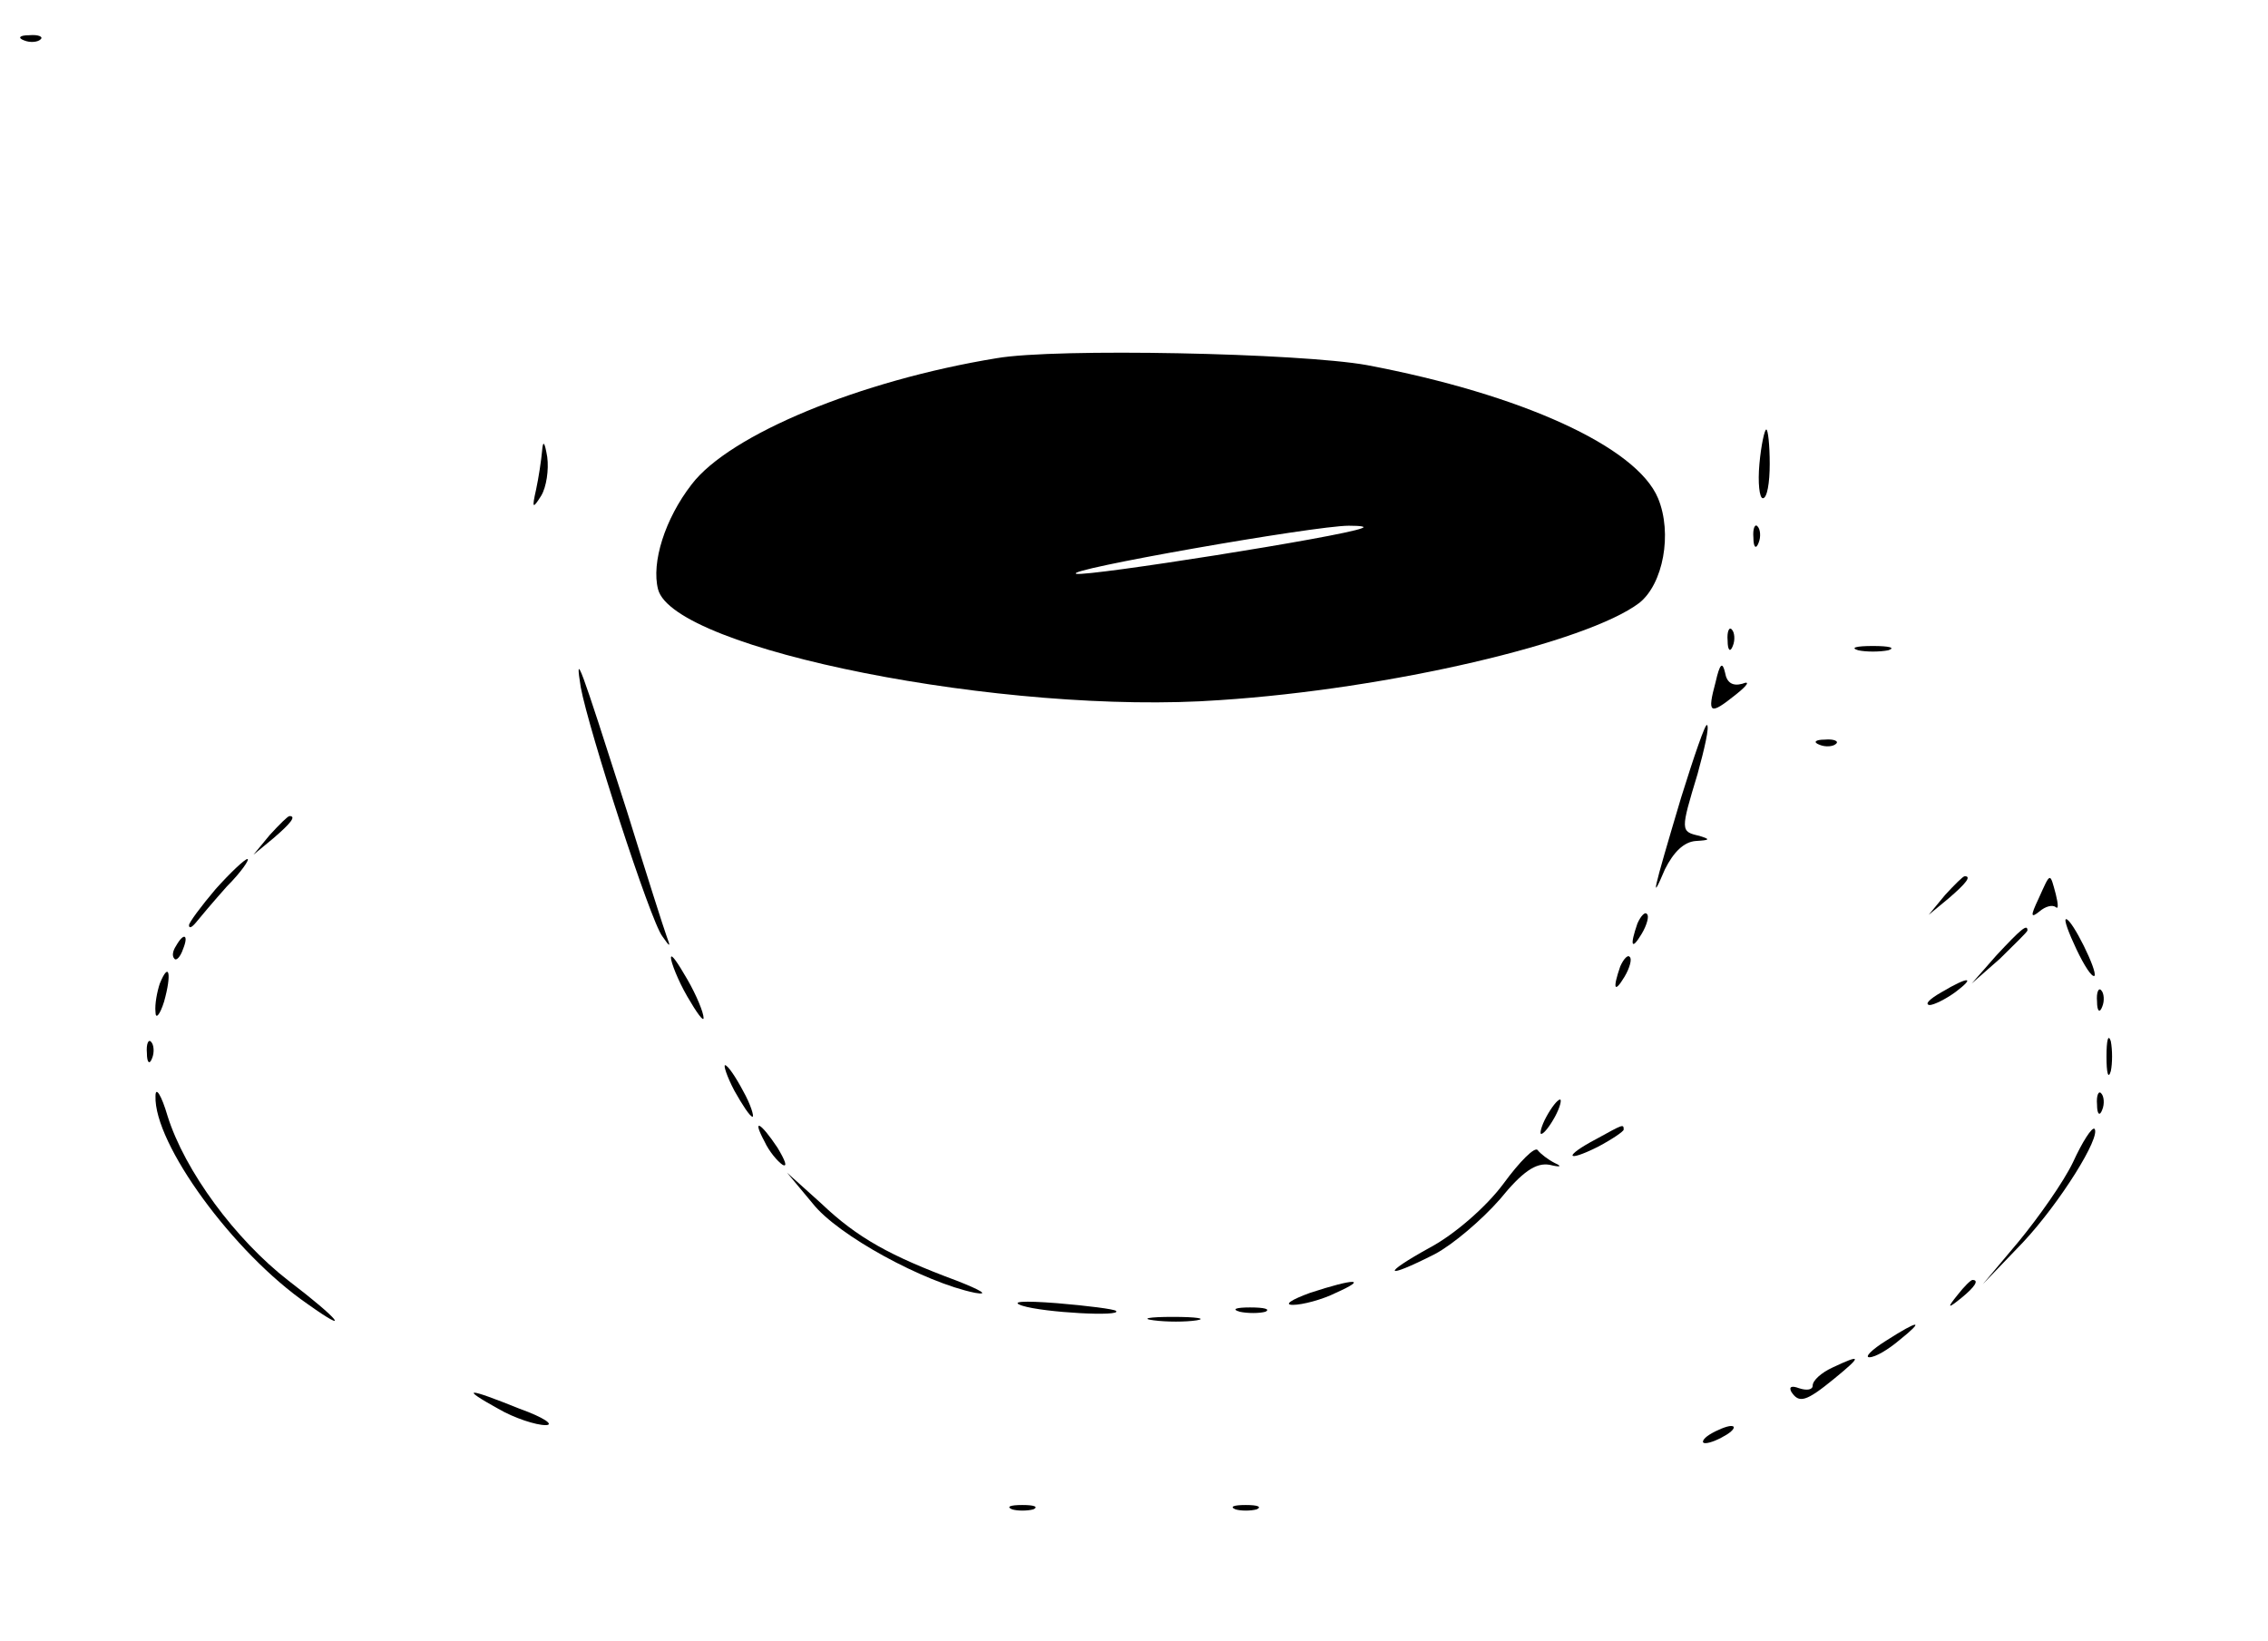 <?xml version="1.0" standalone="no"?>
<!DOCTYPE svg PUBLIC "-//W3C//DTD SVG 20010904//EN"
 "http://www.w3.org/TR/2001/REC-SVG-20010904/DTD/svg10.dtd">
<svg version="1.0" xmlns="http://www.w3.org/2000/svg"
 width="264pt" height="191pt" viewBox="0 0 264 191"
 preserveAspectRatio="xMidYMid meet">

<g transform="translate(0,191) scale(0.1,-0.1)"
fill="#000000" stroke="none">
<path d="M28 1863 c7 -3 16 -2 19 1 4 3 -2 6 -13 5 -11 0 -14 -3 -6 -6z"/>
<path d="M1160 1493 c-159 -26 -311 -89 -355 -147 -31 -40 -47 -91 -39 -122
18 -70 405 -147 654 -129 198 13 427 67 488 113 28 22 39 81 22 122 -25 60
-159 121 -339 155 -78 14 -362 20 -431 8z m425 -198 c-25 -10 -317 -56 -332
-53 -19 4 277 56 317 56 14 0 21 -1 15 -3z"/>
<path d="M2048 1370 c-2 -22 0 -40 4 -40 5 0 8 18 8 40 0 22 -2 40 -4 40 -2 0
-6 -18 -8 -40z"/>
<path d="M631 1385 c-1 -11 -4 -31 -7 -45 -5 -22 -4 -23 6 -7 6 10 9 30 7 45
-3 18 -5 20 -6 7z"/>
<path d="M2041 1284 c0 -11 3 -14 6 -6 3 7 2 16 -1 19 -3 4 -6 -2 -5 -13z"/>
<path d="M2011 1164 c0 -11 3 -14 6 -6 3 7 2 16 -1 19 -3 4 -6 -2 -5 -13z"/>
<path d="M2163 1153 c9 -2 25 -2 35 0 9 3 1 5 -18 5 -19 0 -27 -2 -17 -5z"/>
<path d="M676 1110 c9 -49 81 -272 95 -290 9 -13 10 -13 5 0 -3 8 -24 74 -46
145 -56 175 -61 189 -54 145z"/>
<path d="M1997 1116 c-10 -37 -7 -39 23 -15 14 11 18 17 8 13 -11 -3 -18 1
-20 13 -3 13 -6 11 -11 -11z"/>
<path d="M1957 982 c-34 -114 -36 -124 -19 -84 10 20 22 32 36 33 17 1 17 2 4
6 -22 5 -22 6 -2 72 8 29 14 55 11 57 -2 2 -15 -36 -30 -84z"/>
<path d="M2118 1043 c7 -3 16 -2 19 1 4 3 -2 6 -13 5 -11 0 -14 -3 -6 -6z"/>
<path d="M314 938 l-19 -23 23 19 c21 18 27 26 19 26 -2 0 -12 -10 -23 -22z"/>
<path d="M251 875 c-17 -20 -31 -39 -31 -42 0 -4 3 -3 8 3 4 5 20 24 36 42 17
17 27 32 24 32 -3 0 -20 -16 -37 -35z"/>
<path d="M2264 868 l-19 -23 23 19 c21 18 27 26 19 26 -2 0 -12 -10 -23 -22z"/>
<path d="M2373 864 c-10 -21 -9 -23 1 -15 7 6 15 8 19 5 3 -3 3 3 0 15 -7 26
-6 26 -20 -5z"/>
<path d="M1906 835 c-9 -26 -7 -32 5 -12 6 10 9 21 6 23 -2 3 -7 -2 -11 -11z"/>
<path d="M2417 805 c9 -19 18 -33 21 -31 4 5 -26 66 -33 66 -3 0 3 -16 12 -35z"/>
<path d="M2324 798 l-29 -33 33 29 c17 17 32 31 32 33 0 8 -8 1 -36 -29z"/>
<path d="M205 809 c-4 -6 -5 -12 -2 -15 2 -3 7 2 10 11 7 17 1 20 -8 4z"/>
<path d="M781 795 c0 -5 8 -26 19 -45 11 -19 19 -30 19 -25 0 6 -8 26 -19 45
-11 19 -19 31 -19 25z"/>
<path d="M1886 785 c-9 -26 -7 -32 5 -12 6 10 9 21 6 23 -2 3 -7 -2 -11 -11z"/>
<path d="M186 765 c-3 -9 -6 -24 -5 -33 0 -9 5 -4 10 12 9 32 6 48 -5 21z"/>
<path d="M2260 755 c-14 -8 -20 -14 -14 -15 5 0 19 7 30 15 24 18 16 19 -16 0z"/>
<path d="M2441 744 c0 -11 3 -14 6 -6 3 7 2 16 -1 19 -3 4 -6 -2 -5 -13z"/>
<path d="M2452 680 c0 -19 2 -27 5 -17 2 9 2 25 0 35 -3 9 -5 1 -5 -18z"/>
<path d="M171 684 c0 -11 3 -14 6 -6 3 7 2 16 -1 19 -3 4 -6 -2 -5 -13z"/>
<path d="M855 640 c9 -16 18 -30 21 -30 2 0 -2 14 -11 30 -9 17 -18 30 -21 30
-2 0 2 -13 11 -30z"/>
<path d="M181 634 c-2 -55 90 -182 177 -242 52 -37 37 -18 -22 27 -62 48 -121
128 -141 192 -7 24 -14 35 -14 23z"/>
<path d="M2441 624 c0 -11 3 -14 6 -6 3 7 2 16 -1 19 -3 4 -6 -2 -5 -13z"/>
<path d="M1800 610 c-6 -11 -8 -20 -6 -20 3 0 10 9 16 20 6 11 8 20 6 20 -3 0
-10 -9 -16 -20z"/>
<path d="M890 581 c5 -11 15 -23 21 -27 6 -3 3 5 -6 20 -20 30 -30 35 -15 7z"/>
<path d="M1858 584 c-38 -20 -36 -28 2 -9 17 9 30 18 30 20 0 7 -1 6 -32 -11z"/>
<path d="M2413 557 c-11 -23 -40 -64 -63 -92 l-42 -50 47 49 c43 46 91 123 83
132 -3 2 -14 -15 -25 -39z"/>
<path d="M1750 532 c-20 -27 -57 -59 -85 -74 -58 -32 -54 -38 5 -8 21 11 55
40 76 64 26 32 42 43 58 40 12 -3 15 -2 6 2 -8 4 -17 11 -20 15 -3 5 -21 -13
-40 -39z"/>
<path d="M946 509 c29 -37 130 -92 189 -104 17 -3 7 3 -21 14 -78 29 -116 50
-158 90 l-40 36 30 -36z"/>
<path d="M1525 405 c-22 -8 -31 -14 -20 -14 11 0 34 6 50 14 38 17 22 17 -30
0z"/>
<path d="M2279 403 c-13 -16 -12 -17 4 -4 16 13 21 21 13 21 -2 0 -10 -8 -17
-17z"/>
<path d="M1190 390 c25 -8 117 -13 109 -6 -2 2 -33 6 -69 9 -39 3 -55 2 -40
-3z"/>
<path d="M1443 383 c9 -2 23 -2 30 0 6 3 -1 5 -18 5 -16 0 -22 -2 -12 -5z"/>
<path d="M1343 373 c15 -2 37 -2 50 0 12 2 0 4 -28 4 -27 0 -38 -2 -22 -4z"/>
<path d="M2195 349 c-16 -10 -25 -19 -19 -19 7 0 22 9 35 20 30 24 23 24 -16
-1z"/>
<path d="M2133 318 c-13 -6 -23 -15 -23 -21 0 -5 -7 -6 -16 -3 -8 3 -12 2 -9
-4 9 -14 17 -12 50 15 33 27 32 29 -2 13z"/>
<path d="M580 270 c19 -11 44 -19 55 -19 11 0 -2 9 -30 19 -62 25 -70 25 -25
0z"/>
<path d="M1990 240 c-8 -5 -10 -10 -5 -10 6 0 17 5 25 10 8 5 11 10 5 10 -5 0
-17 -5 -25 -10z"/>
<path d="M1178 153 c6 -2 18 -2 25 0 6 3 1 5 -13 5 -14 0 -19 -2 -12 -5z"/>
<path d="M1438 153 c6 -2 18 -2 25 0 6 3 1 5 -13 5 -14 0 -19 -2 -12 -5z"/>
</g>
</svg>
